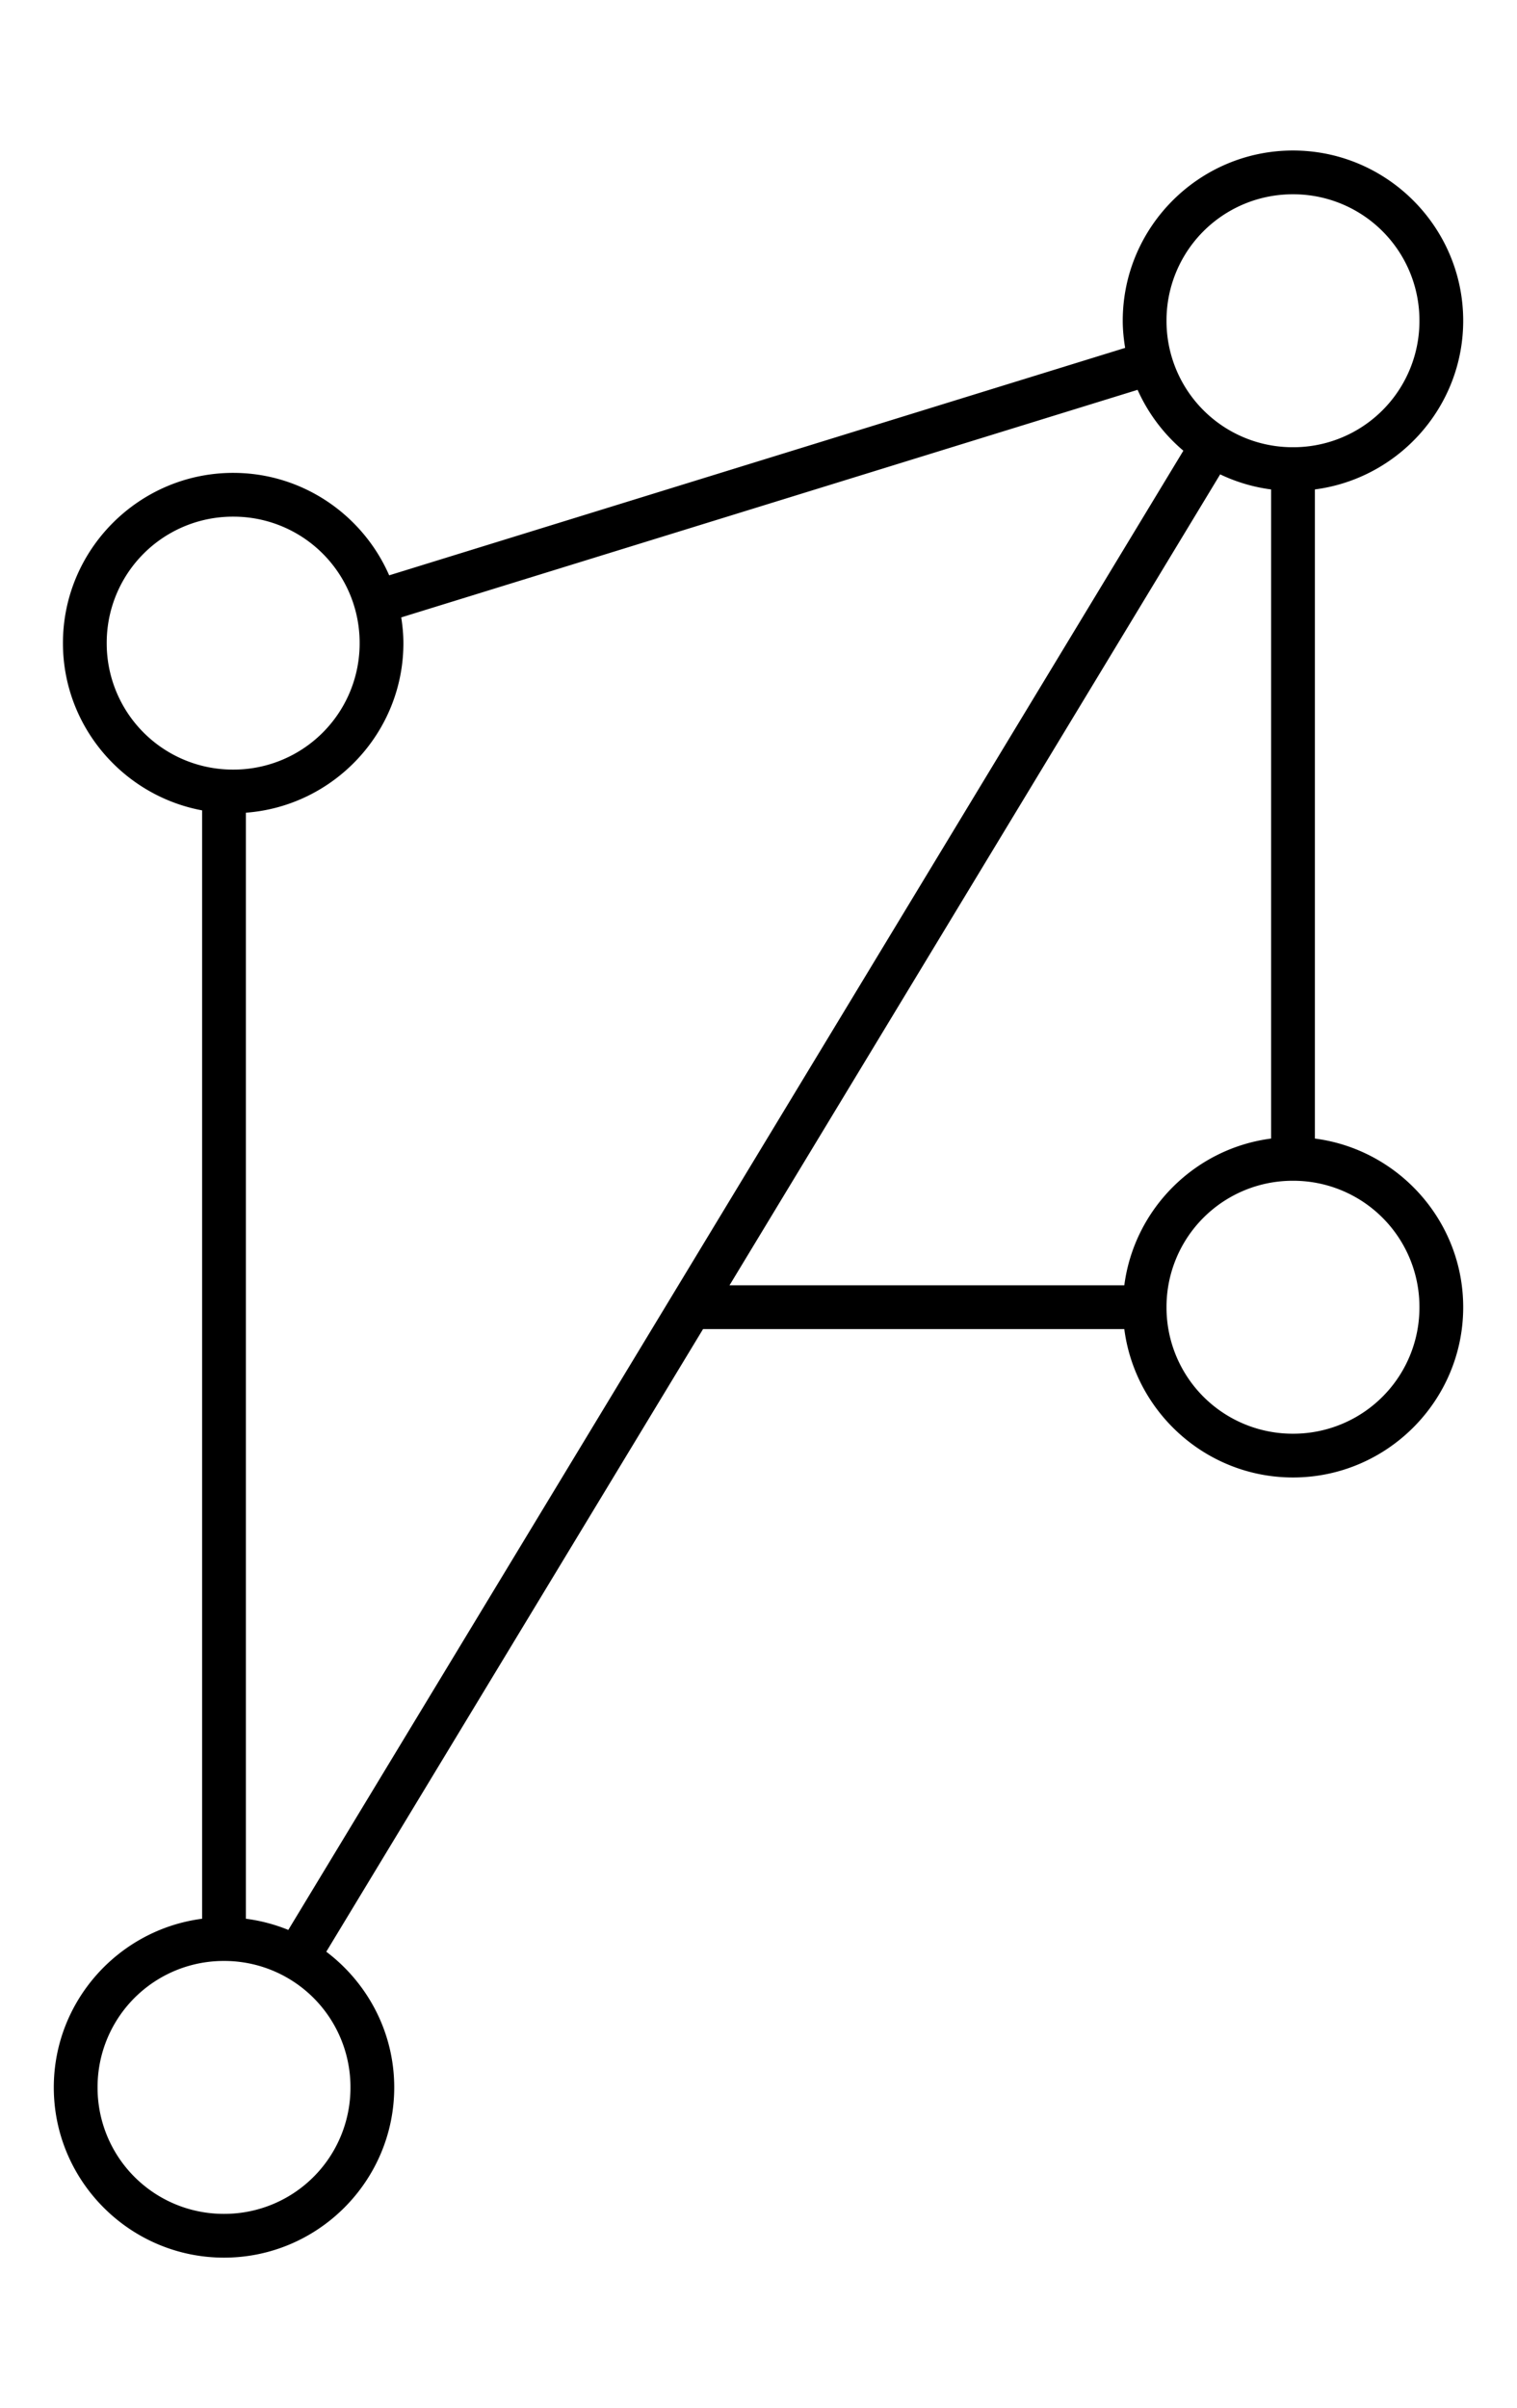 <svg xmlns="http://www.w3.org/2000/svg" width="0.63em" height="1em" viewBox="0 0 320 512"><path fill="currentColor" d="M273.648 32c-19.935 0-36.199 16.258-36.199 36.193c0 1.968.204 3.884.509 5.769l-156.486 48.36c-5.59-12.794-18.354-21.783-33.169-21.783c-19.936 0-36.2 16.257-36.2 36.193c0 17.677 12.799 32.439 29.595 35.563v235.652c-17.744 2.3-31.54 17.506-31.54 35.86c0 19.934 16.26 36.193 36.194 36.193s36.193-16.26 36.193-36.193c0-11.773-5.695-22.232-14.446-28.85l80.106-132.374h89.577c2.302 17.746 17.511 31.545 35.866 31.545c19.936 0 36.193-16.263 36.193-36.199c0-18.355-13.794-33.56-31.54-35.86V104.06c17.746-2.301 31.54-17.51 31.54-35.866c0-19.935-16.257-36.193-36.193-36.193m0 9.307a26.813 26.813 0 0 1 26.886 26.886a26.82 26.82 0 0 1-26.886 26.892a26.824 26.824 0 0 1-26.892-26.892a26.82 26.82 0 0 1 26.892-26.886m-33.042 41.574a36.44 36.44 0 0 0 9.731 12.943L60.022 410.322a36 36 0 0 0-9.017-2.375V172.792c18.677-1.396 33.491-17.037 33.491-36.06c0-1.863-.187-3.678-.46-5.466zm17.56 17.973a35.8 35.8 0 0 0 10.828 3.205v138.01c-16.218 2.103-29.109 14.99-31.212 31.207h-83.948zm-209.863 8.992a26.813 26.813 0 0 1 26.886 26.886a26.82 26.82 0 0 1-26.886 26.892a26.824 26.824 0 0 1-26.892-26.892a26.82 26.82 0 0 1 26.892-26.886m225.345 141.197a26.813 26.813 0 0 1 26.886 26.886a26.82 26.82 0 0 1-26.886 26.892a26.824 26.824 0 0 1-26.892-26.892a26.82 26.82 0 0 1 26.892-26.886M46.352 416.921a26.816 26.816 0 0 1 26.886 26.886a26.816 26.816 0 0 1-26.886 26.886a26.816 26.816 0 0 1-26.886-26.886a26.816 26.816 0 0 1 26.886-26.886" color="currentColor"/></svg>